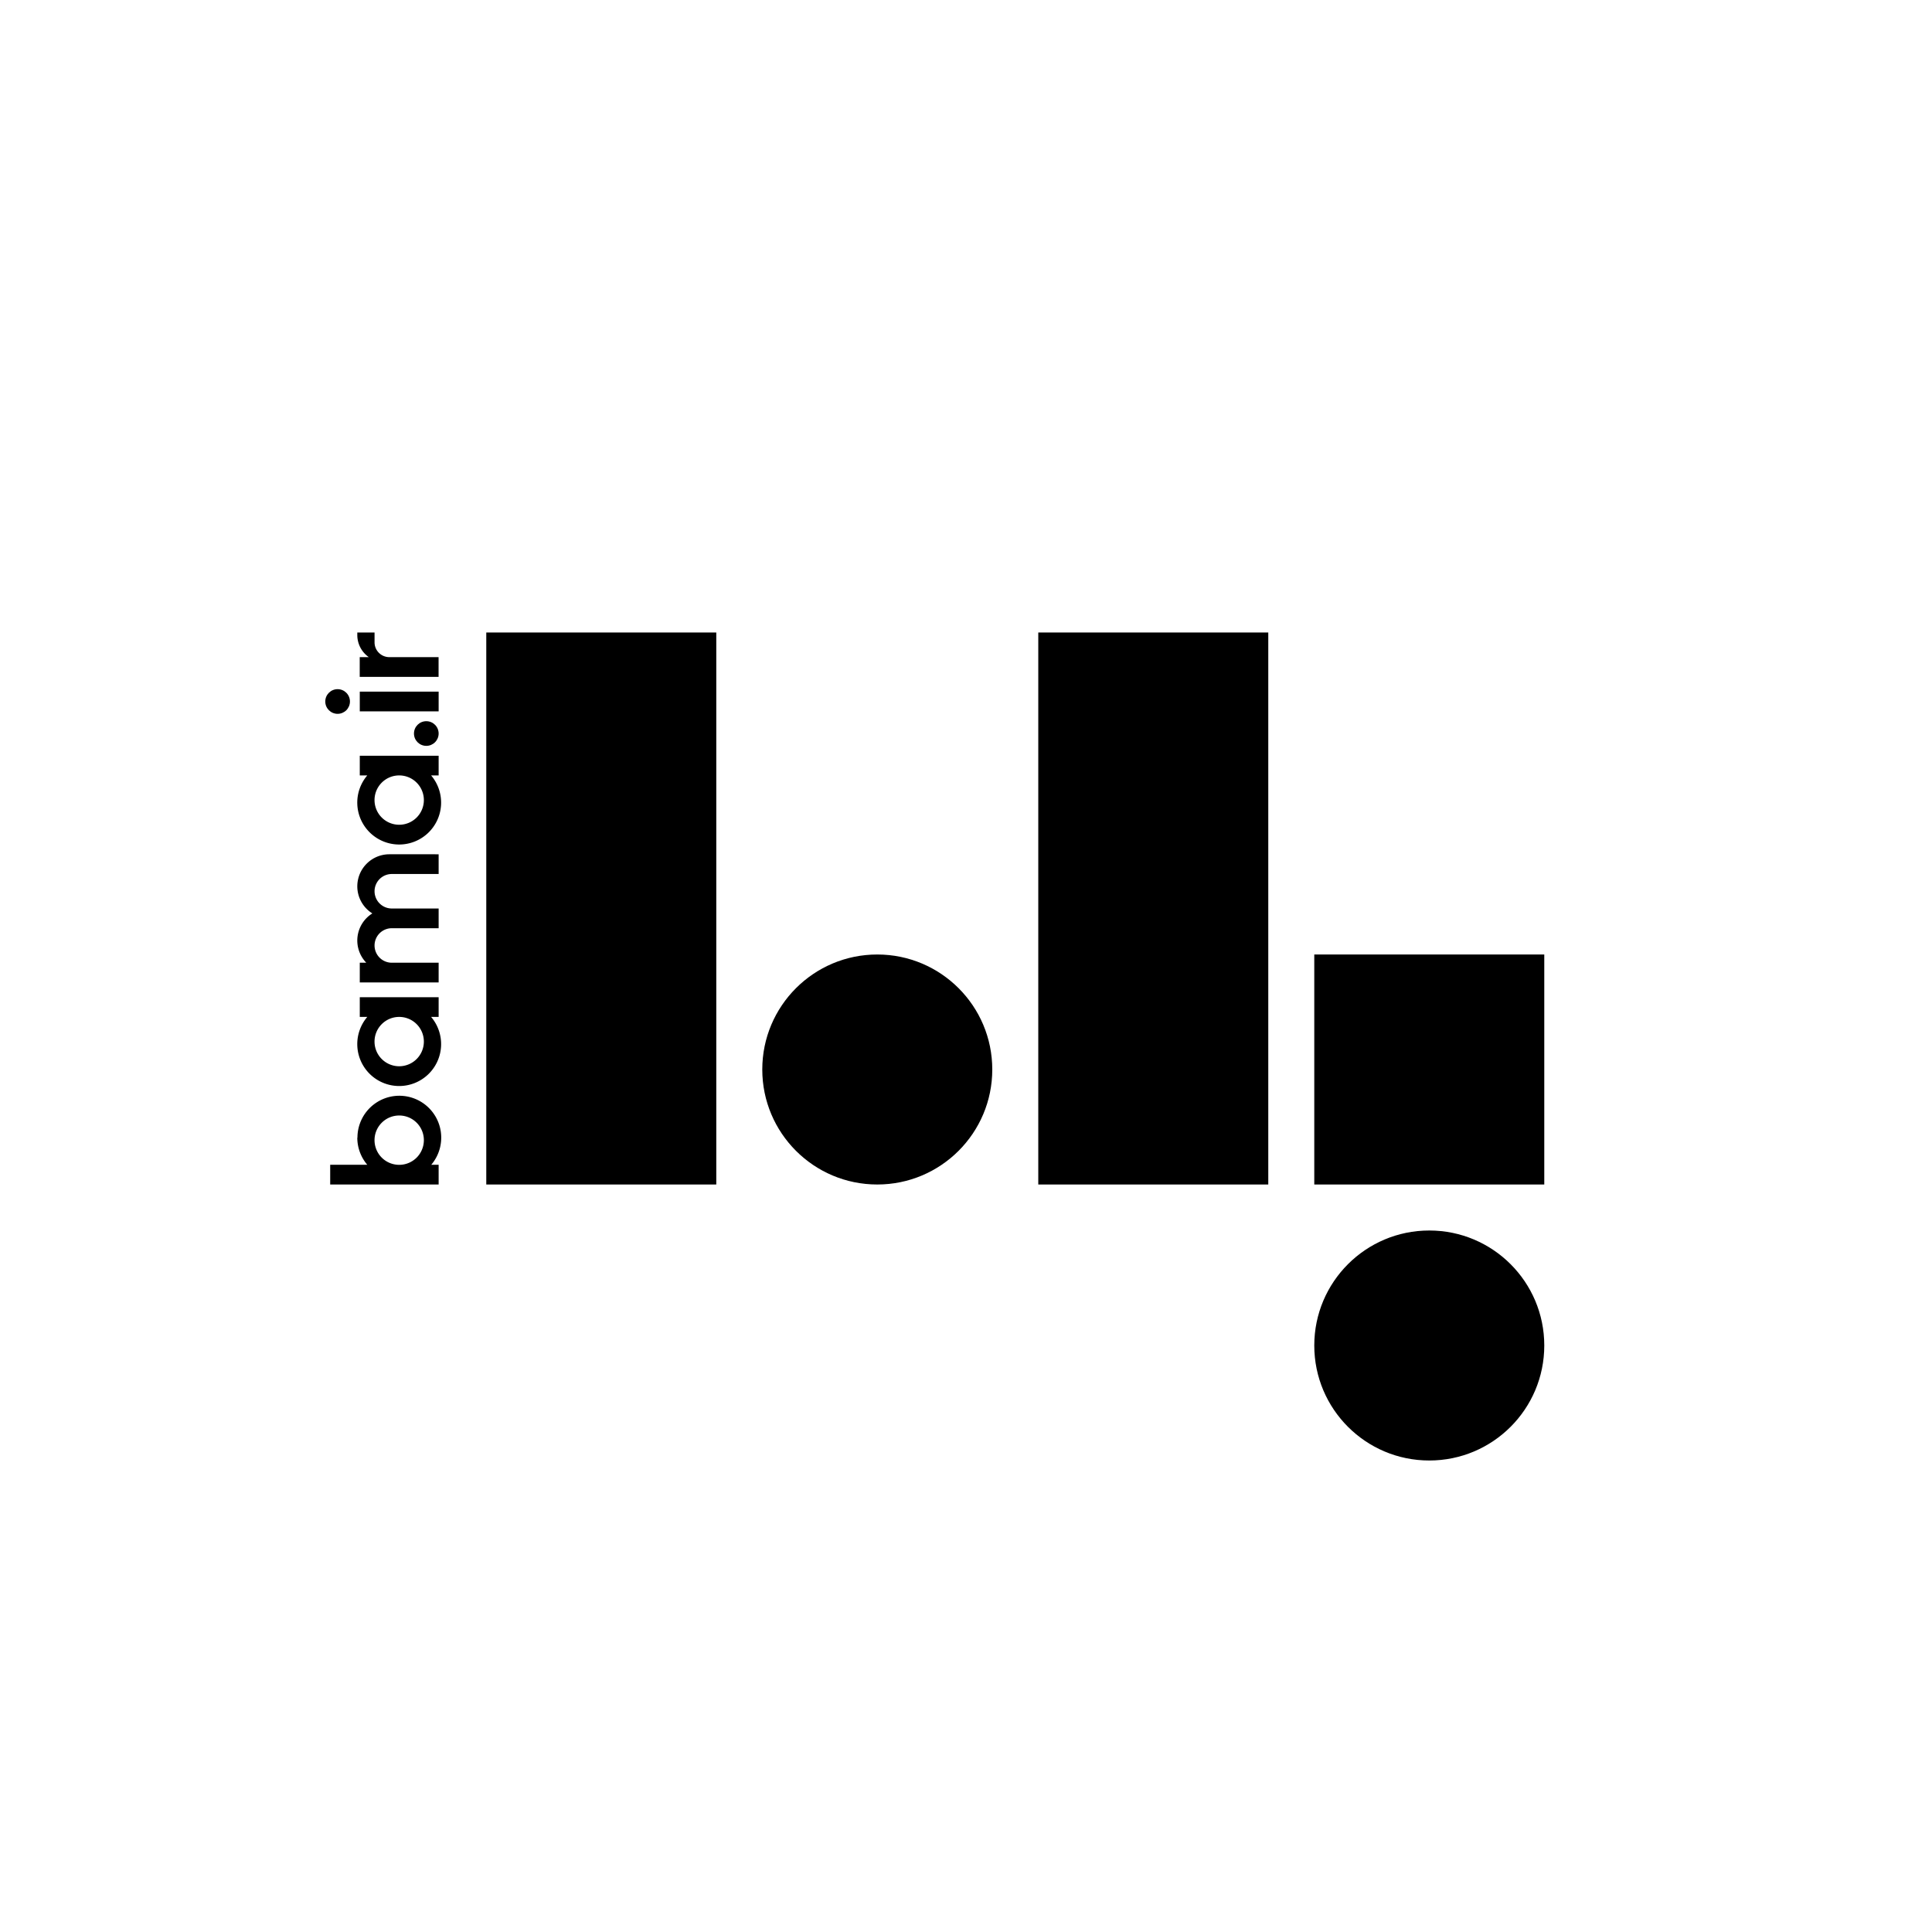 <svg xmlns="http://www.w3.org/2000/svg" viewBox="0 0 672 672"><g id="Layer_1" data-name="Layer 1"><rect x="457.14" y="332" width="80" height="80"/><rect x="169.14" y="220" width="80" height="192"/><rect x="361.14" y="220" width="80" height="192"/><circle cx="305.14" cy="372" r="40"/><circle cx="497.14" cy="468" r="40"/><path d="M127.75,353.71a14.58,14.58,0,1,0,22.2,0h2.62v-6.85H125.14v6.85Zm19.68,8.58a8.58,8.58,0,1,1-8.58-8.58A8.58,8.58,0,0,1,147.43,362.29Z"/><path d="M127.75,269.71a14.58,14.58,0,1,0,22.2,0h2.62v-6.85H125.14v6.85Zm19.68,8.58a8.58,8.58,0,1,1-8.58-8.58A8.58,8.58,0,0,1,147.43,278.29Z"/><path d="M124.28,395.71a14.51,14.51,0,0,0,3.47,9.43h-12.9V412h37.72v-6.86H150a14.57,14.57,0,1,0-25.67-9.43Zm23.15.86a8.58,8.58,0,1,1-8.58-8.57A8.57,8.57,0,0,1,147.43,396.57Z"/><path d="M124.28,308.29a11.11,11.11,0,0,0,5.23,9.42,11.11,11.11,0,0,0-2.11,17.15h-2.26v6.85h27.43v-6.85H136.28a6,6,0,1,1,0-12h16.29V316H136.28a6,6,0,1,1,0-12h16.29v-6.86H135.43A11.15,11.15,0,0,0,124.28,308.29Z"/><rect x="125.14" y="240.57" width="27.43" height="6.86"/><path d="M124.28,220.86a9.39,9.39,0,0,0,4,7.71h-3.16v6.86h27.43v-6.86H135.43a5.14,5.14,0,0,1-5.15-5.14V220h-6Z"/><circle cx="117.43" cy="244" r="4.29"/><circle cx="148.28" cy="255.14" r="4.29"/></g></svg>